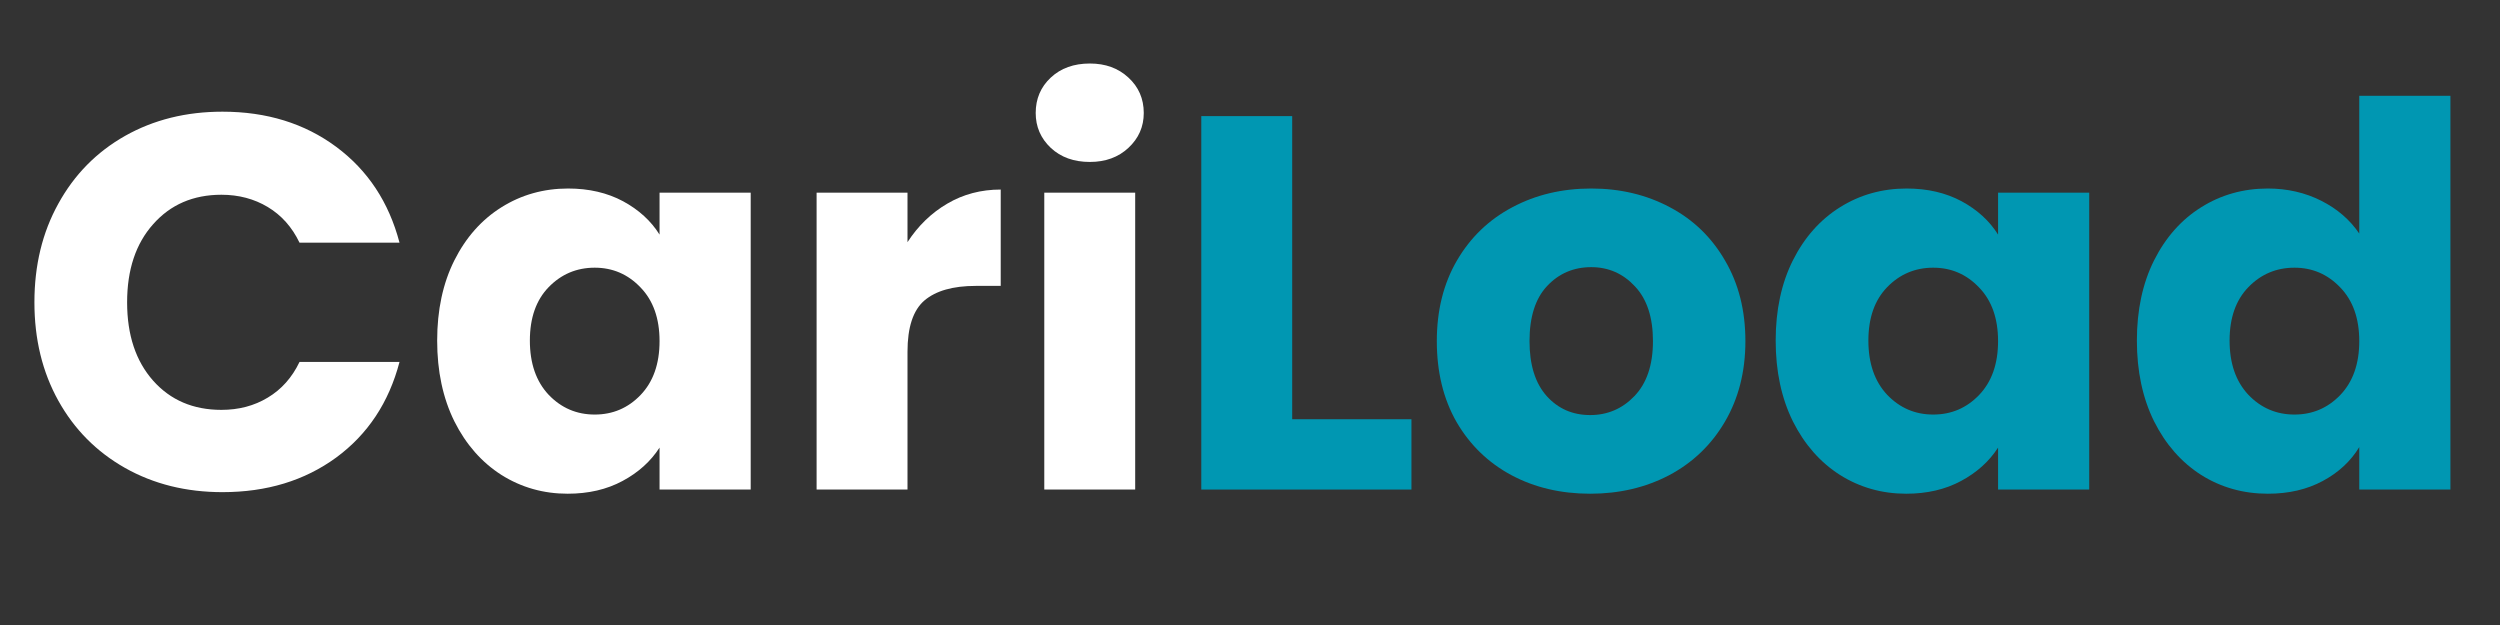 <svg xmlns="http://www.w3.org/2000/svg" xmlns:xlink="http://www.w3.org/1999/xlink" width="200" zoomAndPan="magnify" viewBox="0 0 150 37.5" height="50" preserveAspectRatio="xMidYMid meet" version="1.0"><rect x="0" y="0" width="150" height="37.5" fill="#333333" stroke="none"/><defs><g/></defs><g fill="#ffffff" fill-opacity="1"><g transform="translate(1.018, 29.373)"><g><path d="M 1.047 -11.234 C 1.047 -13.453 1.523 -15.426 2.484 -17.156 C 3.441 -18.895 4.773 -20.25 6.484 -21.219 C 8.203 -22.188 10.148 -22.672 12.328 -22.672 C 14.984 -22.672 17.258 -21.969 19.156 -20.562 C 21.051 -19.156 22.316 -17.238 22.953 -14.812 L 16.953 -14.812 C 16.504 -15.75 15.867 -16.461 15.047 -16.953 C 14.234 -17.441 13.305 -17.688 12.266 -17.688 C 10.578 -17.688 9.211 -17.098 8.172 -15.922 C 7.129 -14.754 6.609 -13.191 6.609 -11.234 C 6.609 -9.273 7.129 -7.707 8.172 -6.531 C 9.211 -5.363 10.578 -4.781 12.266 -4.781 C 13.305 -4.781 14.234 -5.023 15.047 -5.516 C 15.867 -6.004 16.504 -6.719 16.953 -7.656 L 22.953 -7.656 C 22.316 -5.227 21.051 -3.316 19.156 -1.922 C 17.258 -0.535 14.984 0.156 12.328 0.156 C 10.148 0.156 8.203 -0.328 6.484 -1.297 C 4.773 -2.266 3.441 -3.609 2.484 -5.328 C 1.523 -7.055 1.047 -9.023 1.047 -11.234 Z M 1.047 -11.234 "/></g></g></g><g fill="#ffffff" fill-opacity="1"><g transform="translate(25.339, 29.373)"><g><path d="M 0.891 -8.938 C 0.891 -10.77 1.234 -12.375 1.922 -13.75 C 2.617 -15.133 3.562 -16.195 4.75 -16.938 C 5.945 -17.688 7.281 -18.062 8.75 -18.062 C 10 -18.062 11.098 -17.805 12.047 -17.297 C 12.992 -16.785 13.723 -16.117 14.234 -15.297 L 14.234 -17.812 L 19.703 -17.812 L 19.703 0 L 14.234 0 L 14.234 -2.516 C 13.703 -1.691 12.961 -1.023 12.016 -0.516 C 11.066 -0.004 9.969 0.25 8.719 0.25 C 7.27 0.25 5.945 -0.125 4.75 -0.875 C 3.562 -1.633 2.617 -2.707 1.922 -4.094 C 1.234 -5.488 0.891 -7.102 0.891 -8.938 Z M 14.234 -8.906 C 14.234 -10.27 13.852 -11.344 13.094 -12.125 C 12.344 -12.914 11.426 -13.312 10.344 -13.312 C 9.258 -13.312 8.336 -12.922 7.578 -12.141 C 6.828 -11.367 6.453 -10.301 6.453 -8.938 C 6.453 -7.57 6.828 -6.488 7.578 -5.688 C 8.336 -4.895 9.258 -4.5 10.344 -4.5 C 11.426 -4.5 12.344 -4.891 13.094 -5.672 C 13.852 -6.461 14.234 -7.539 14.234 -8.906 Z M 14.234 -8.906 "/></g></g></g><g fill="#ffffff" fill-opacity="1"><g transform="translate(47.012, 29.373)"><g><path d="M 7.438 -14.844 C 8.07 -15.82 8.867 -16.594 9.828 -17.156 C 10.785 -17.719 11.852 -18 13.031 -18 L 13.031 -12.219 L 11.531 -12.219 C 10.164 -12.219 9.141 -11.926 8.453 -11.344 C 7.773 -10.758 7.438 -9.734 7.438 -8.266 L 7.438 0 L 1.984 0 L 1.984 -17.812 L 7.438 -17.812 Z M 7.438 -14.844 "/></g></g></g><g fill="#ffffff" fill-opacity="1"><g transform="translate(60.673, 29.373)"><g><path d="M 4.719 -19.656 C 3.758 -19.656 2.977 -19.938 2.375 -20.5 C 1.77 -21.07 1.469 -21.77 1.469 -22.594 C 1.469 -23.445 1.77 -24.156 2.375 -24.719 C 2.977 -25.281 3.758 -25.562 4.719 -25.562 C 5.656 -25.562 6.426 -25.281 7.031 -24.719 C 7.645 -24.156 7.953 -23.445 7.953 -22.594 C 7.953 -21.77 7.645 -21.07 7.031 -20.5 C 6.426 -19.938 5.656 -19.656 4.719 -19.656 Z M 7.438 -17.812 L 7.438 0 L 1.984 0 L 1.984 -17.812 Z M 7.438 -17.812 "/></g></g></g><g fill="#0097b2" fill-opacity="1"><g transform="translate(70.093, 29.373)"><g><path d="M 7.438 -4.219 L 14.594 -4.219 L 14.594 0 L 1.984 0 L 1.984 -22.406 L 7.438 -22.406 Z M 7.438 -4.219 "/></g></g></g><g fill="#0097b2" fill-opacity="1"><g transform="translate(85.318, 29.373)"><g><path d="M 10.094 0.25 C 8.344 0.25 6.77 -0.117 5.375 -0.859 C 3.977 -1.609 2.879 -2.672 2.078 -4.047 C 1.285 -5.43 0.891 -7.051 0.891 -8.906 C 0.891 -10.738 1.289 -12.348 2.094 -13.734 C 2.906 -15.129 4.016 -16.195 5.422 -16.938 C 6.828 -17.688 8.406 -18.062 10.156 -18.062 C 11.895 -18.062 13.469 -17.688 14.875 -16.938 C 16.281 -16.195 17.383 -15.129 18.188 -13.734 C 19 -12.348 19.406 -10.738 19.406 -8.906 C 19.406 -7.07 18.992 -5.457 18.172 -4.062 C 17.359 -2.676 16.242 -1.609 14.828 -0.859 C 13.41 -0.117 11.832 0.25 10.094 0.25 Z M 10.094 -4.469 C 11.133 -4.469 12.02 -4.848 12.75 -5.609 C 13.488 -6.379 13.859 -7.477 13.859 -8.906 C 13.859 -10.332 13.5 -11.426 12.781 -12.188 C 12.07 -12.957 11.195 -13.344 10.156 -13.344 C 9.094 -13.344 8.207 -12.961 7.5 -12.203 C 6.801 -11.453 6.453 -10.352 6.453 -8.906 C 6.453 -7.477 6.797 -6.379 7.484 -5.609 C 8.172 -4.848 9.039 -4.469 10.094 -4.469 Z M 10.094 -4.469 "/></g></g></g><g fill="#0097b2" fill-opacity="1"><g transform="translate(105.65, 29.373)"><g><path d="M 0.891 -8.938 C 0.891 -10.77 1.234 -12.375 1.922 -13.75 C 2.617 -15.133 3.562 -16.195 4.75 -16.938 C 5.945 -17.688 7.281 -18.062 8.75 -18.062 C 10 -18.062 11.098 -17.805 12.047 -17.297 C 12.992 -16.785 13.723 -16.117 14.234 -15.297 L 14.234 -17.812 L 19.703 -17.812 L 19.703 0 L 14.234 0 L 14.234 -2.516 C 13.703 -1.691 12.961 -1.023 12.016 -0.516 C 11.066 -0.004 9.969 0.25 8.719 0.25 C 7.27 0.25 5.945 -0.125 4.75 -0.875 C 3.562 -1.633 2.617 -2.707 1.922 -4.094 C 1.234 -5.488 0.891 -7.102 0.891 -8.938 Z M 14.234 -8.906 C 14.234 -10.27 13.852 -11.344 13.094 -12.125 C 12.344 -12.914 11.426 -13.312 10.344 -13.312 C 9.258 -13.312 8.336 -12.922 7.578 -12.141 C 6.828 -11.367 6.453 -10.301 6.453 -8.938 C 6.453 -7.57 6.828 -6.488 7.578 -5.688 C 8.336 -4.895 9.258 -4.5 10.344 -4.5 C 11.426 -4.5 12.344 -4.891 13.094 -5.672 C 13.852 -6.461 14.234 -7.539 14.234 -8.906 Z M 14.234 -8.906 "/></g></g></g><g fill="#0097b2" fill-opacity="1"><g transform="translate(127.322, 29.373)"><g><path d="M 0.891 -8.938 C 0.891 -10.77 1.234 -12.375 1.922 -13.75 C 2.617 -15.133 3.562 -16.195 4.75 -16.938 C 5.945 -17.688 7.281 -18.062 8.75 -18.062 C 9.914 -18.062 10.984 -17.816 11.953 -17.328 C 12.922 -16.836 13.68 -16.18 14.234 -15.359 L 14.234 -23.625 L 19.703 -23.625 L 19.703 0 L 14.234 0 L 14.234 -2.547 C 13.723 -1.703 12.992 -1.023 12.047 -0.516 C 11.098 -0.004 10 0.25 8.75 0.25 C 7.281 0.25 5.945 -0.125 4.75 -0.875 C 3.562 -1.633 2.617 -2.707 1.922 -4.094 C 1.234 -5.488 0.891 -7.102 0.891 -8.938 Z M 14.234 -8.906 C 14.234 -10.27 13.852 -11.344 13.094 -12.125 C 12.344 -12.914 11.426 -13.312 10.344 -13.312 C 9.258 -13.312 8.336 -12.922 7.578 -12.141 C 6.828 -11.367 6.453 -10.301 6.453 -8.938 C 6.453 -7.57 6.828 -6.488 7.578 -5.688 C 8.336 -4.895 9.258 -4.5 10.344 -4.5 C 11.426 -4.5 12.344 -4.891 13.094 -5.672 C 13.852 -6.461 14.234 -7.539 14.234 -8.906 Z M 14.234 -8.906 "/></g></g></g></svg>